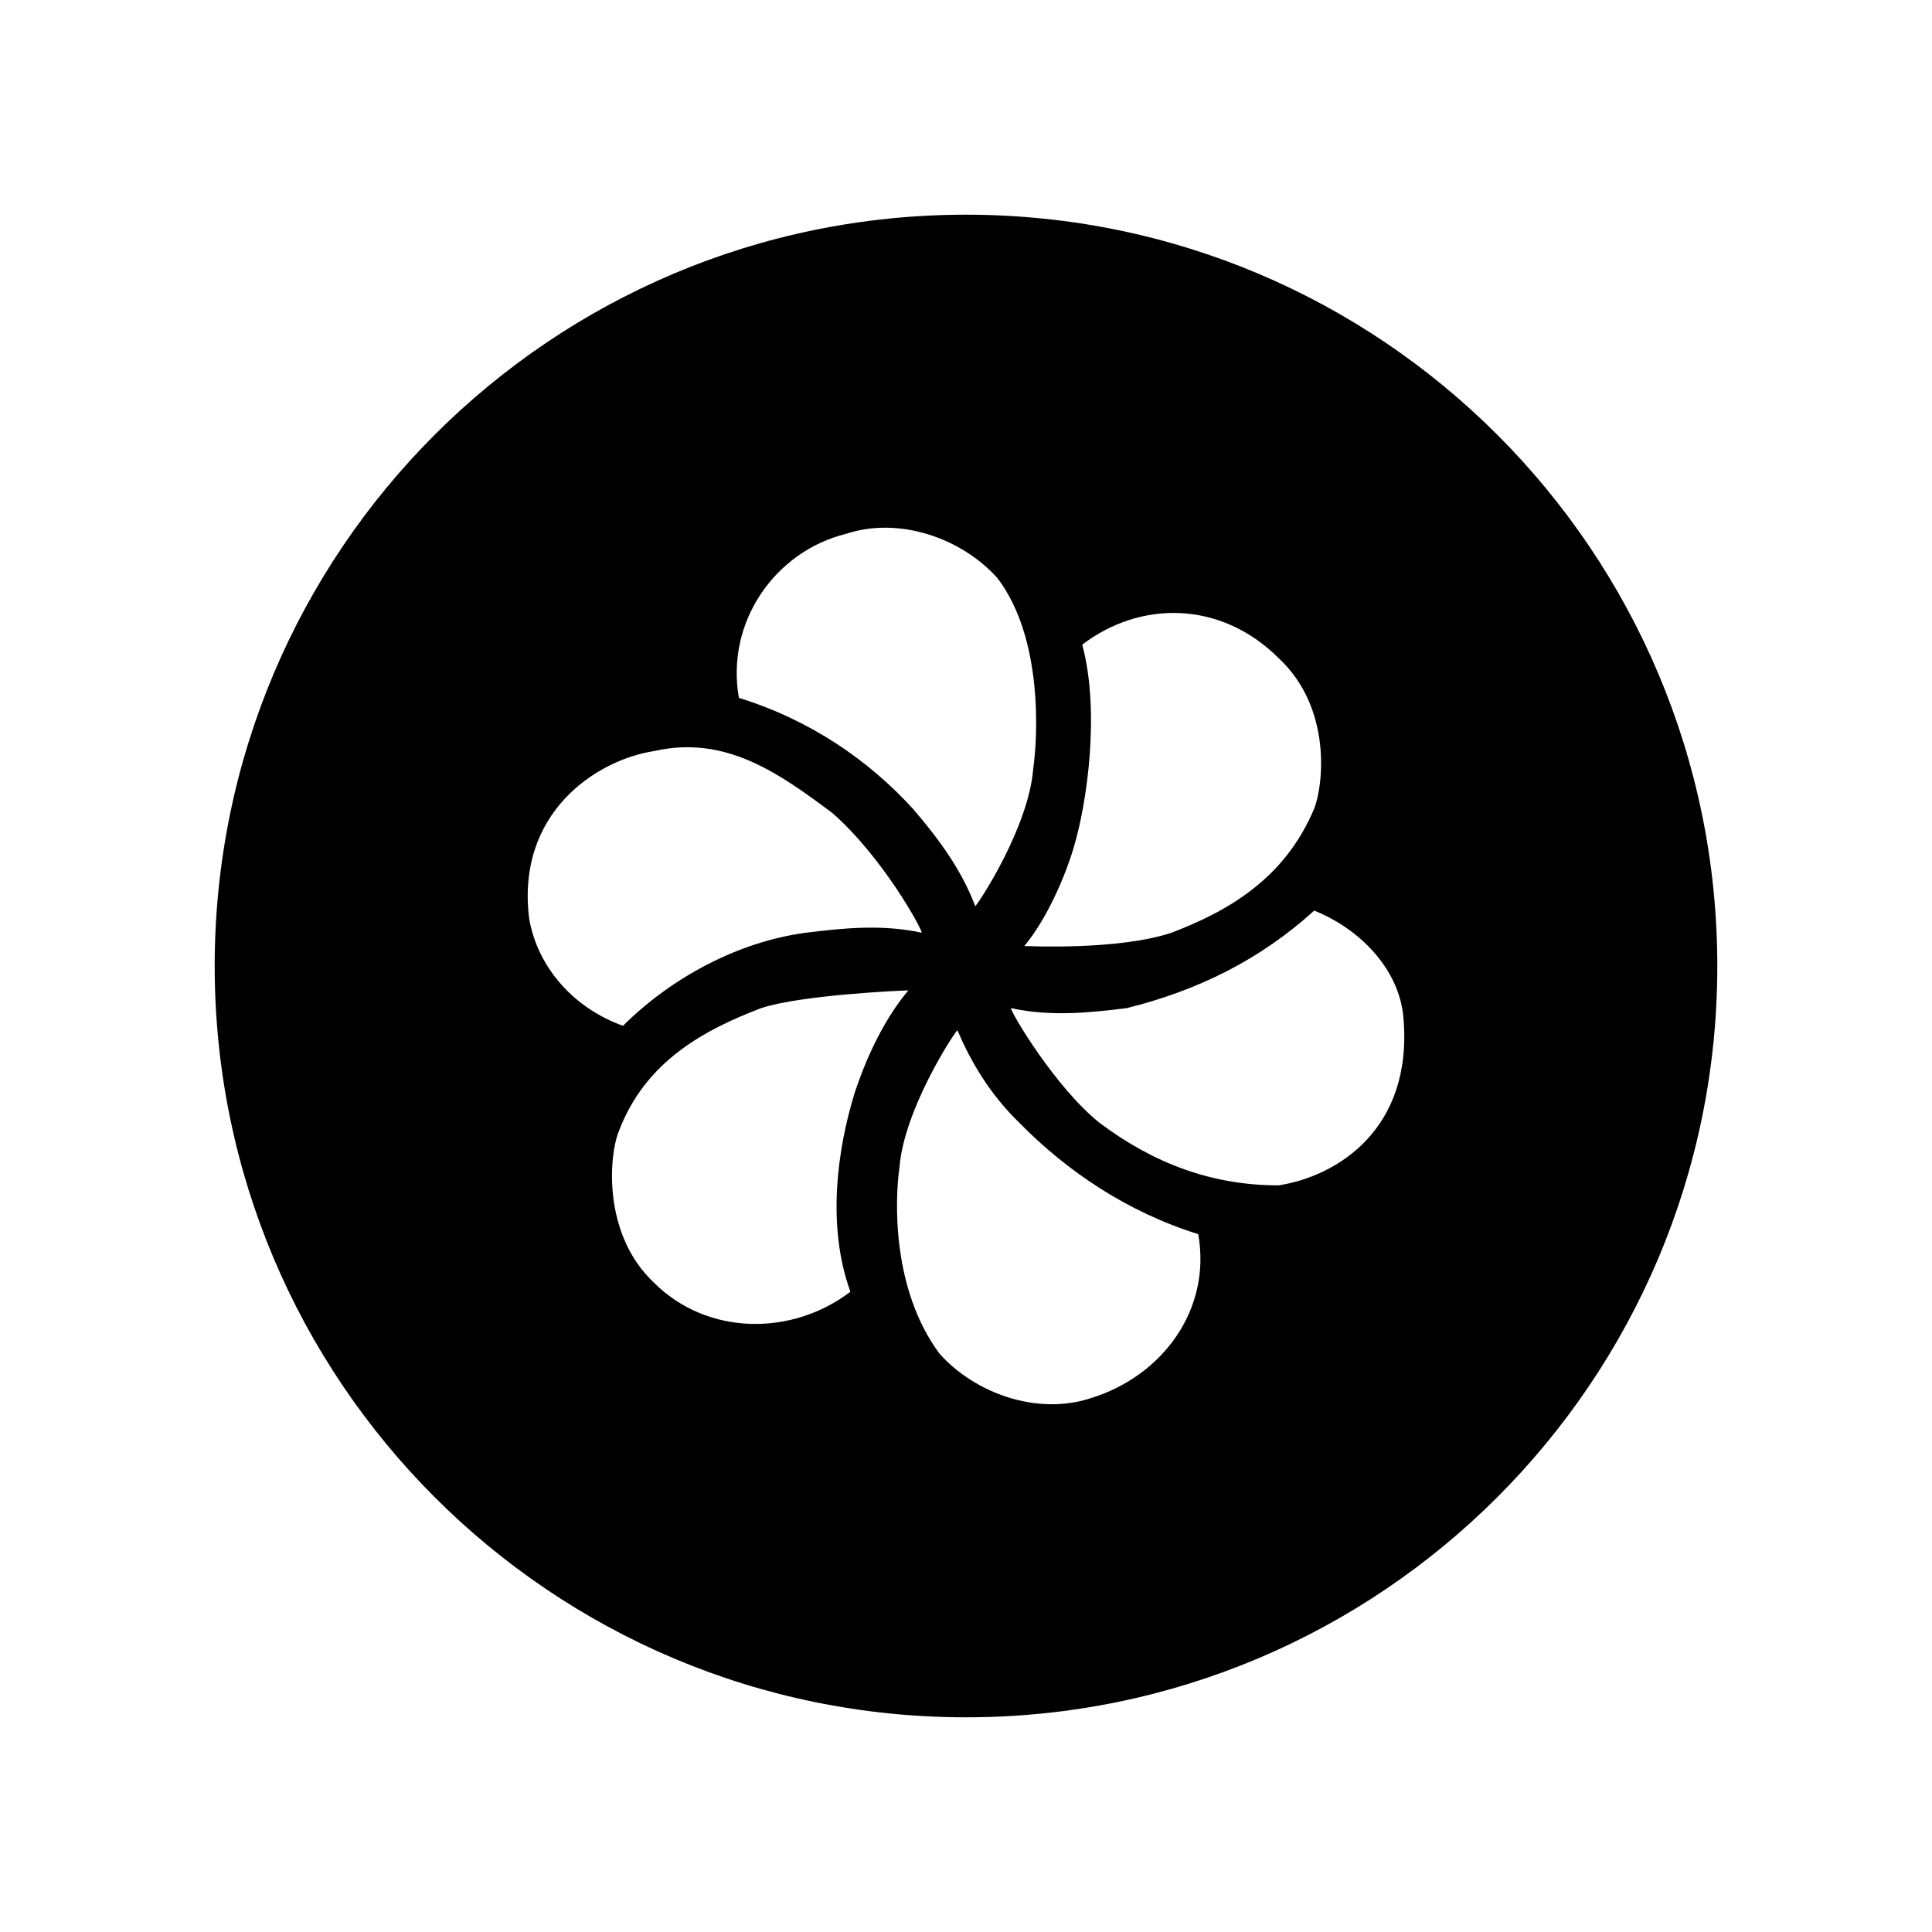 <svg xmlns="http://www.w3.org/2000/svg" width="24" height="24" viewBox="0 0 24 24"><path fill-rule="evenodd" d="M12 21.333C6.845 21.333 2.667 17.154 2.667 12C2.667 6.845 6.845 2.667 12 2.667C17.155 2.667 21.333 6.845 21.333 12C21.333 17.154 17.155 21.333 12 21.333ZM11.339 10.045C11.672 10.431 11.949 10.816 12.115 11.257C12.17 11.202 12.78 10.266 12.835 9.55C12.89 9.165 12.961 7.933 12.392 7.183C11.949 6.687 11.173 6.412 10.508 6.632C9.622 6.852 9.013 7.733 9.179 8.669C10.065 8.944 10.785 9.44 11.339 10.045ZM10.01 11.587C10.453 11.532 10.952 11.477 11.45 11.587C11.45 11.532 10.966 10.651 10.342 10.101C9.677 9.605 9.013 9.128 8.126 9.33C7.406 9.44 6.403 10.101 6.575 11.422C6.686 12.027 7.129 12.523 7.739 12.743C8.348 12.137 9.179 11.697 10.01 11.587ZM12.724 11.752C12.78 11.752 13.888 11.807 14.552 11.587C15.273 11.312 15.964 10.906 16.325 10.045C16.436 9.77 16.555 8.798 15.882 8.174C15.162 7.458 14.165 7.458 13.444 8.008C13.666 8.834 13.507 9.975 13.334 10.541C13.231 10.889 13.001 11.422 12.724 11.752ZM11.284 12.303C11.229 12.303 9.954 12.358 9.456 12.523C8.736 12.798 8.009 13.191 7.683 14.064C7.572 14.34 7.474 15.324 8.126 15.936C8.791 16.597 9.844 16.597 10.564 16.046C10.269 15.234 10.398 14.284 10.619 13.569C10.785 13.073 11.007 12.633 11.284 12.303ZM16.325 11.312C15.66 11.917 14.885 12.303 13.998 12.523C13.555 12.578 13.057 12.633 12.558 12.523C12.558 12.578 13.112 13.514 13.666 13.954C14.331 14.45 15.051 14.725 15.882 14.725C16.602 14.615 17.56 14.032 17.433 12.633C17.378 12.027 16.879 11.532 16.325 11.312ZM12.669 13.954C12.286 13.582 12.059 13.184 11.893 12.798C11.838 12.853 11.229 13.789 11.173 14.505C11.118 14.89 11.072 16.011 11.672 16.817C12.115 17.312 12.89 17.588 13.555 17.367C14.442 17.092 15.051 16.267 14.885 15.331C13.998 15.055 13.249 14.543 12.669 13.954Z" clip-rule="evenodd"/></svg>